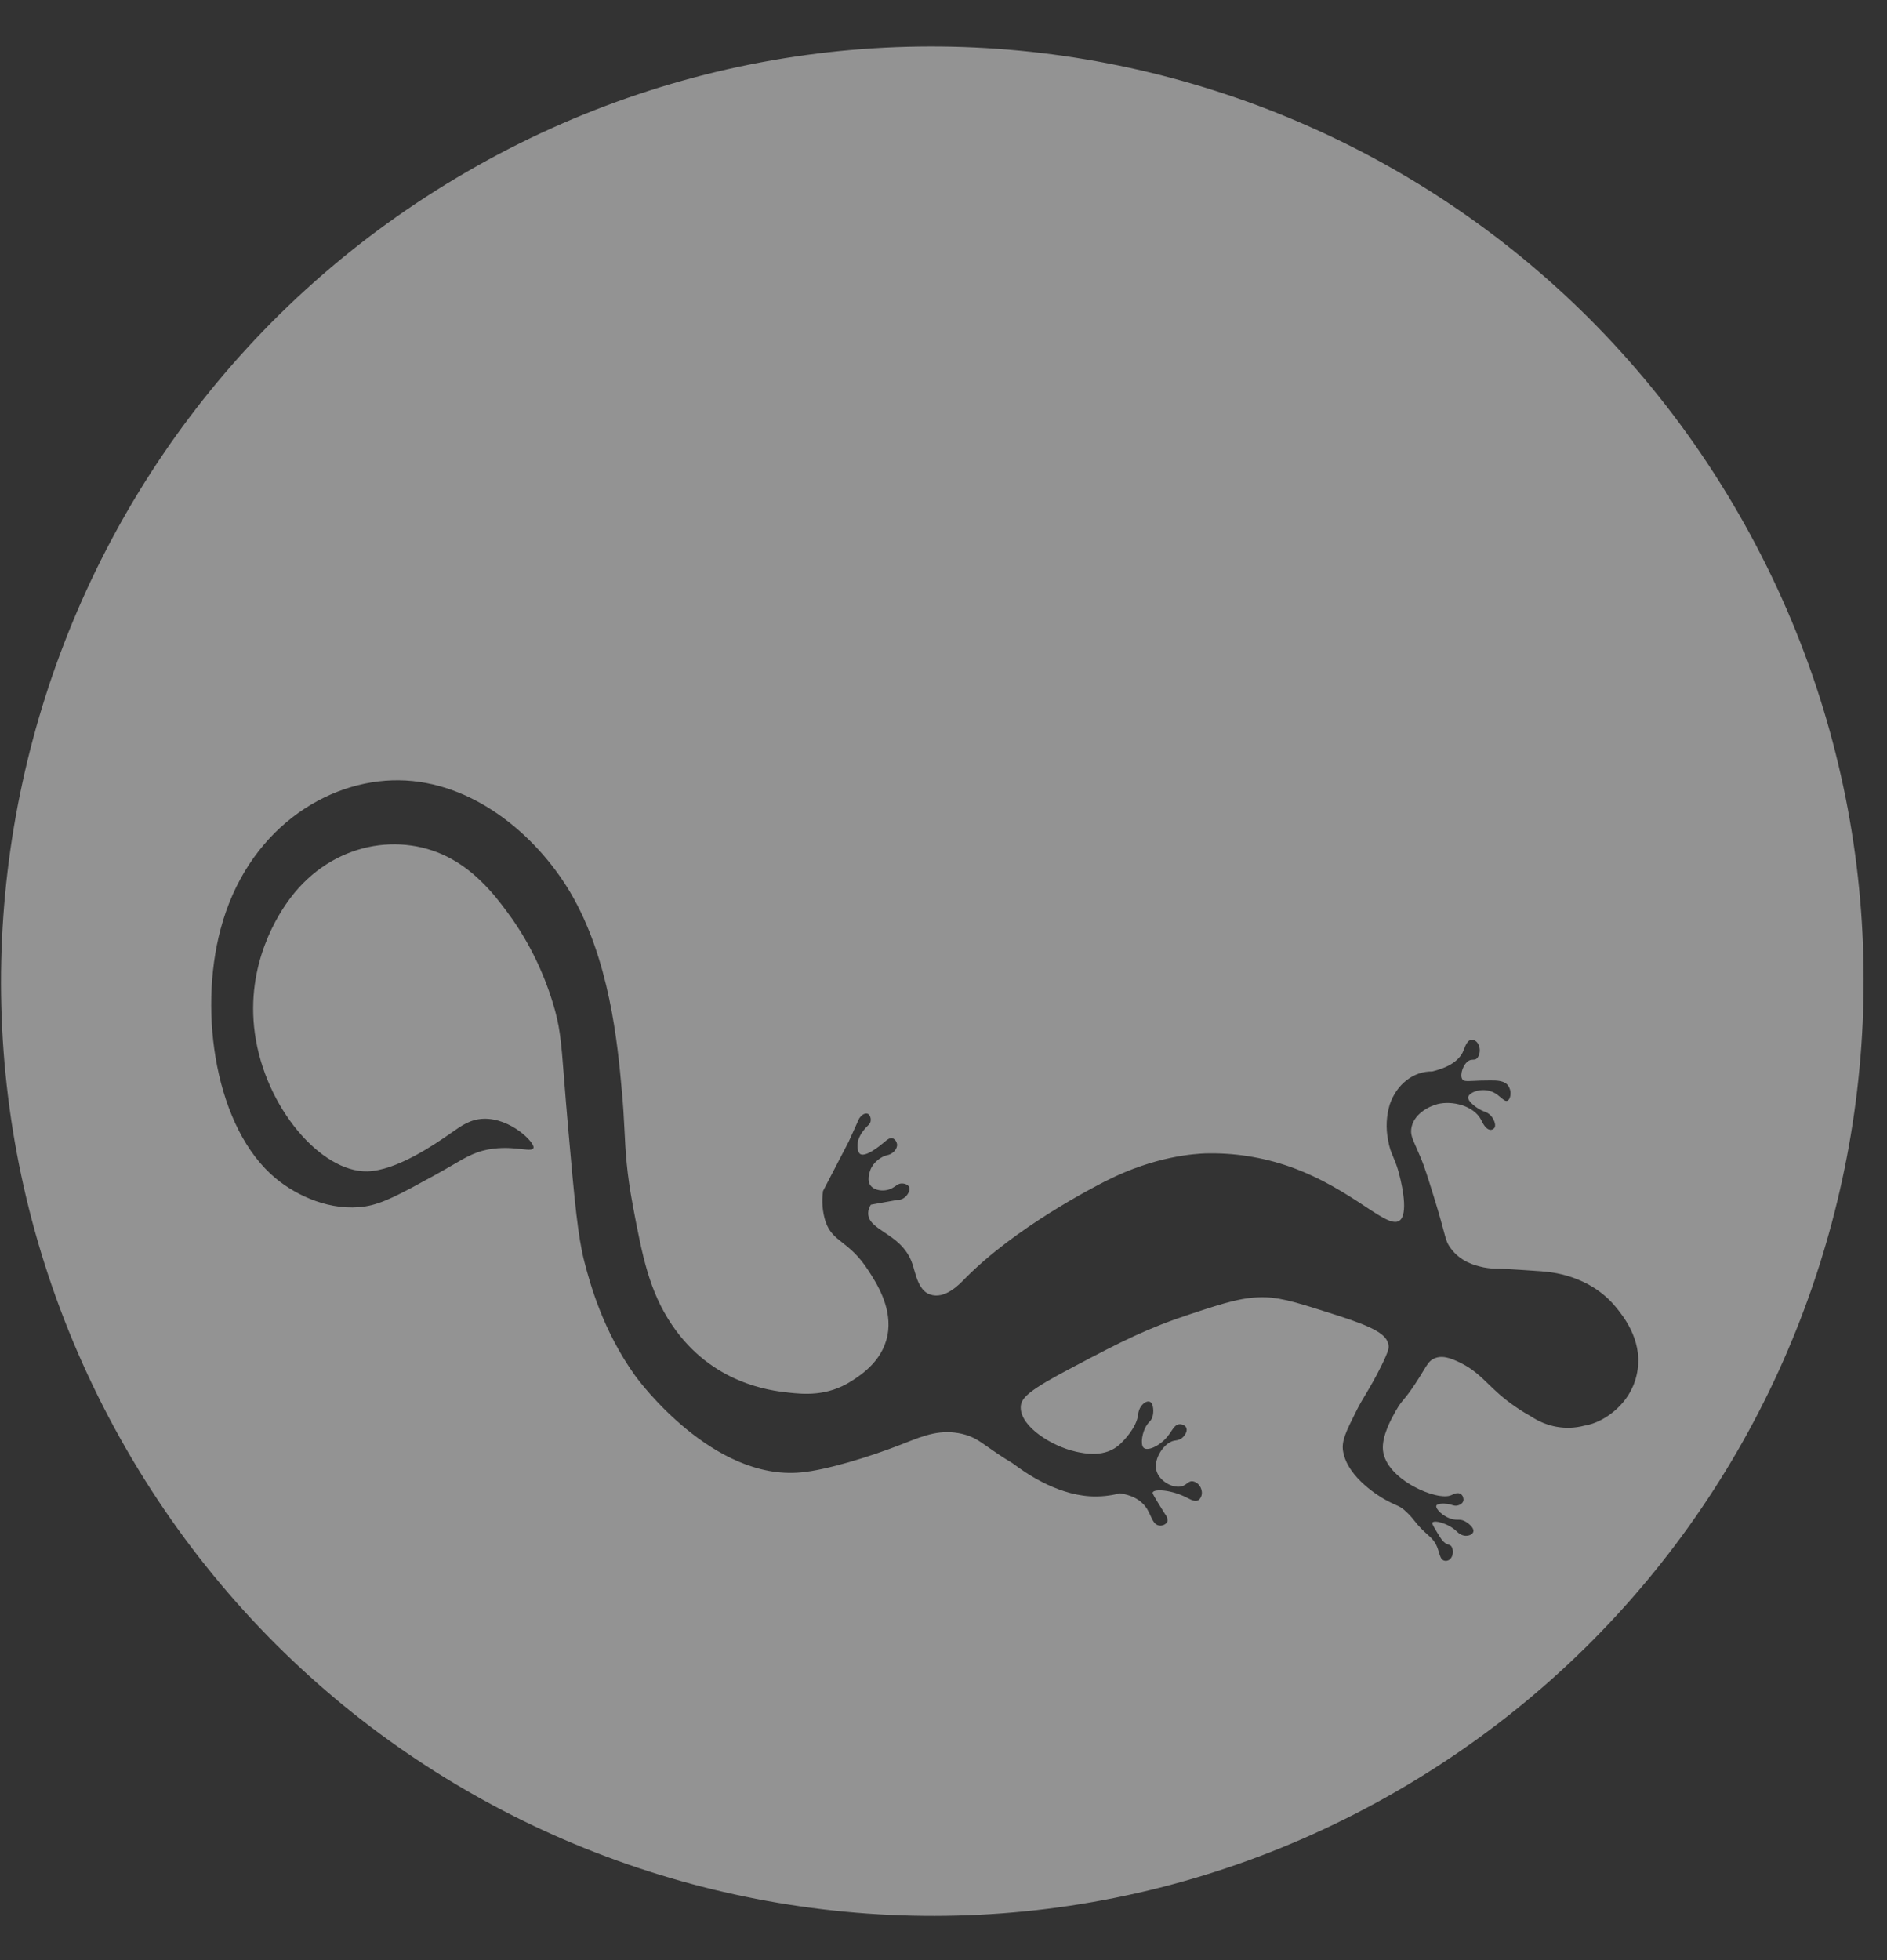 <svg width="26" height="27" viewBox="0 0 26 27" fill="none" xmlns="http://www.w3.org/2000/svg">
<rect x="0" y="0" width="26" height="27" fill="#333333" stroke="none"/>
<path fill-rule="evenodd" clip-rule="evenodd" d="M1.735 19.952C5.278 26.109 13.124 28.219 19.261 24.664C25.397 21.109 27.5 13.236 23.957 7.079C20.414 0.922 12.568 -1.188 6.431 2.367C0.295 5.922 -1.808 13.795 1.735 19.952ZM19.827 21.386C19.843 21.438 19.855 21.48 19.892 21.495C19.907 21.501 19.924 21.502 19.94 21.498C19.956 21.495 19.971 21.486 19.983 21.474C20.003 21.453 20.015 21.424 20.018 21.393C20.022 21.362 20.015 21.331 20.001 21.305C19.989 21.287 19.977 21.283 19.961 21.278C19.947 21.273 19.93 21.267 19.907 21.251C19.874 21.227 19.852 21.191 19.809 21.121C19.755 21.032 19.728 20.988 19.736 20.974C19.759 20.936 19.95 20.978 20.076 21.098C20.102 21.125 20.135 21.144 20.17 21.152C20.226 21.162 20.295 21.142 20.302 21.092C20.308 21.043 20.235 20.981 20.18 20.953C20.143 20.934 20.118 20.934 20.089 20.934C20.069 20.934 20.048 20.934 20.021 20.928C19.89 20.901 19.777 20.784 19.79 20.742C19.8 20.708 19.894 20.709 19.945 20.716C19.97 20.719 19.99 20.725 20.007 20.731C20.035 20.739 20.057 20.746 20.089 20.736L20.09 20.736C20.104 20.732 20.153 20.716 20.163 20.671C20.166 20.655 20.164 20.639 20.159 20.624C20.155 20.609 20.146 20.596 20.136 20.586C20.093 20.546 20.023 20.582 20 20.594C19.999 20.594 19.998 20.595 19.997 20.595C19.807 20.685 19.094 20.38 19.055 19.976C19.036 19.781 19.172 19.541 19.234 19.43L19.241 19.419C19.282 19.348 19.307 19.318 19.341 19.277C19.375 19.236 19.418 19.184 19.494 19.07C19.547 18.99 19.584 18.93 19.612 18.882C19.668 18.79 19.693 18.749 19.748 18.719C19.859 18.661 19.983 18.701 20.138 18.78C20.297 18.861 20.393 18.954 20.504 19.061C20.603 19.157 20.713 19.264 20.89 19.384C20.973 19.441 21.044 19.482 21.091 19.508C21.313 19.657 21.576 19.704 21.826 19.639C21.906 19.626 21.984 19.599 22.057 19.561C22.143 19.517 22.502 19.316 22.565 18.86C22.623 18.444 22.36 18.122 22.264 18.005L22.264 18.005C21.9 17.561 21.361 17.521 21.252 17.513L21.25 17.512C20.765 17.478 20.648 17.475 20.648 17.475C20.579 17.477 20.511 17.471 20.444 17.458L20.439 17.457C20.324 17.431 20.128 17.385 19.987 17.192C19.937 17.125 19.926 17.084 19.89 16.948C19.868 16.867 19.838 16.752 19.784 16.577C19.776 16.551 19.768 16.526 19.761 16.501C19.674 16.221 19.628 16.074 19.581 15.961C19.556 15.903 19.535 15.855 19.518 15.815C19.456 15.675 19.436 15.628 19.445 15.551C19.47 15.352 19.68 15.242 19.805 15.209C20.01 15.157 20.305 15.231 20.406 15.423C20.408 15.426 20.41 15.43 20.412 15.434C20.432 15.475 20.471 15.553 20.528 15.562C20.54 15.565 20.553 15.563 20.564 15.558C20.576 15.553 20.586 15.544 20.594 15.532C20.616 15.488 20.579 15.407 20.538 15.364C20.511 15.337 20.479 15.319 20.444 15.309C20.346 15.269 20.224 15.173 20.229 15.116C20.234 15.047 20.43 14.968 20.587 15.052C20.623 15.071 20.654 15.096 20.68 15.119C20.718 15.151 20.748 15.177 20.775 15.16C20.802 15.144 20.816 15.09 20.813 15.046C20.81 15.016 20.8 14.987 20.785 14.962C20.737 14.886 20.634 14.882 20.532 14.883C20.433 14.883 20.36 14.886 20.305 14.889C20.199 14.894 20.164 14.895 20.146 14.862C20.112 14.8 20.162 14.652 20.24 14.61C20.262 14.598 20.28 14.598 20.297 14.597C20.318 14.596 20.336 14.595 20.355 14.575C20.375 14.548 20.387 14.514 20.389 14.478C20.391 14.442 20.383 14.406 20.365 14.377C20.355 14.359 20.341 14.345 20.324 14.335C20.308 14.325 20.29 14.321 20.271 14.322C20.218 14.331 20.188 14.41 20.172 14.453C20.17 14.458 20.169 14.462 20.167 14.466C20.128 14.568 20.024 14.689 19.733 14.759C19.608 14.757 19.485 14.799 19.381 14.88C19.276 14.961 19.196 15.077 19.149 15.213C19.102 15.368 19.093 15.536 19.124 15.696C19.142 15.808 19.168 15.87 19.198 15.94C19.217 15.986 19.238 16.036 19.26 16.107C19.305 16.259 19.404 16.669 19.302 16.796C19.224 16.891 19.063 16.785 18.806 16.616C18.556 16.451 18.214 16.227 17.77 16.07C17.391 15.938 16.998 15.877 16.603 15.888L16.601 15.888C16.474 15.894 15.925 15.92 15.249 16.262C15.246 16.263 15.242 16.265 15.236 16.268C15.065 16.356 13.989 16.907 13.295 17.613L13.294 17.614C13.217 17.694 13.016 17.904 12.813 17.83C12.8 17.826 12.787 17.82 12.775 17.813C12.669 17.749 12.63 17.61 12.596 17.492C12.587 17.46 12.579 17.43 12.569 17.403C12.492 17.18 12.324 17.068 12.184 16.975C12.061 16.892 11.959 16.824 11.962 16.708C11.963 16.666 11.977 16.626 12 16.594C12.12 16.573 12.239 16.552 12.358 16.53C12.382 16.531 12.406 16.526 12.429 16.516C12.452 16.506 12.473 16.49 12.49 16.471C12.491 16.47 12.491 16.469 12.492 16.468C12.504 16.453 12.544 16.402 12.528 16.356C12.512 16.308 12.444 16.303 12.434 16.302L12.434 16.302C12.391 16.3 12.363 16.32 12.334 16.341C12.323 16.348 12.313 16.355 12.302 16.361C12.194 16.426 12.031 16.404 11.983 16.312C11.946 16.24 11.985 16.137 11.993 16.115C11.993 16.115 11.993 16.114 11.993 16.113C12.036 16.006 12.143 15.929 12.229 15.911C12.252 15.906 12.275 15.896 12.295 15.881C12.308 15.873 12.368 15.823 12.36 15.759C12.357 15.742 12.35 15.726 12.341 15.713C12.331 15.7 12.319 15.689 12.305 15.682C12.265 15.665 12.226 15.697 12.185 15.732C12.181 15.736 12.177 15.739 12.173 15.742L12.173 15.742C12.126 15.781 11.915 15.956 11.844 15.89C11.826 15.867 11.816 15.837 11.816 15.806C11.804 15.7 11.867 15.614 11.892 15.579L11.893 15.578C11.915 15.548 11.935 15.528 11.951 15.512C11.977 15.487 11.995 15.47 11.997 15.434C11.999 15.418 11.997 15.402 11.992 15.388C11.987 15.373 11.979 15.36 11.969 15.35C11.938 15.324 11.88 15.341 11.837 15.409L11.693 15.727L11.34 16.406C11.32 16.548 11.332 16.693 11.375 16.828C11.426 16.975 11.506 17.038 11.608 17.118C11.709 17.197 11.831 17.293 11.967 17.504C12.074 17.67 12.273 17.979 12.238 18.325C12.197 18.725 11.87 18.935 11.733 19.023L11.73 19.025C11.396 19.238 11.07 19.205 10.859 19.182L10.853 19.181C10.623 19.156 9.811 19.064 9.26 18.252C8.942 17.782 8.851 17.299 8.721 16.617L8.72 16.609C8.634 16.153 8.619 15.867 8.604 15.557C8.596 15.396 8.587 15.228 8.568 15.027C8.51 14.381 8.401 13.207 7.852 12.283C7.374 11.484 6.5 10.761 5.501 10.748C4.494 10.734 3.399 11.443 3.039 12.8C2.732 13.954 2.97 15.543 3.798 16.231C4.092 16.475 4.562 16.691 5.033 16.618C5.275 16.58 5.516 16.448 5.997 16.184C6.083 16.137 6.156 16.094 6.222 16.056C6.441 15.927 6.574 15.85 6.801 15.822C6.964 15.803 7.097 15.818 7.192 15.829C7.285 15.839 7.341 15.846 7.351 15.81C7.369 15.739 7.039 15.401 6.666 15.411C6.484 15.416 6.362 15.503 6.227 15.598C6.213 15.608 6.198 15.618 6.184 15.628L6.181 15.63C5.993 15.76 5.461 16.127 5.059 16.135C4.425 16.146 3.656 15.264 3.512 14.237C3.377 13.27 3.849 12.569 4.004 12.366C4.581 11.603 5.533 11.446 6.228 11.836C6.626 12.057 6.895 12.432 7.043 12.639L7.048 12.645C7.292 12.991 7.484 13.383 7.614 13.805C7.715 14.131 7.73 14.316 7.772 14.857C7.787 15.049 7.806 15.287 7.833 15.592C7.917 16.55 7.963 17.037 8.052 17.381C8.128 17.674 8.304 18.328 8.753 18.952C8.794 19.01 9.818 20.397 11.036 20.282C11.393 20.249 11.982 20.066 12.39 19.908C12.417 19.898 12.443 19.887 12.469 19.877C12.738 19.771 12.962 19.682 13.261 19.752C13.407 19.788 13.48 19.84 13.607 19.929C13.688 19.986 13.79 20.059 13.946 20.152C13.951 20.155 13.962 20.163 13.977 20.174C14.099 20.264 14.529 20.581 15.02 20.611C15.158 20.619 15.296 20.605 15.43 20.57C15.652 20.603 15.753 20.702 15.806 20.787C15.824 20.816 15.838 20.848 15.852 20.878C15.88 20.939 15.905 20.994 15.955 21.01C16.008 21.028 16.076 20.997 16.087 20.951C16.087 20.935 16.085 20.92 16.081 20.905C16.076 20.891 16.069 20.878 16.059 20.866C15.882 20.587 15.879 20.569 15.882 20.559C15.9 20.504 16.151 20.522 16.361 20.634C16.364 20.635 16.366 20.636 16.368 20.637C16.409 20.659 16.476 20.695 16.521 20.658C16.535 20.645 16.546 20.627 16.553 20.607C16.56 20.587 16.562 20.565 16.559 20.544C16.554 20.509 16.54 20.477 16.518 20.452C16.496 20.427 16.468 20.411 16.438 20.405C16.402 20.399 16.378 20.416 16.352 20.436C16.338 20.446 16.324 20.457 16.306 20.465C16.181 20.521 15.966 20.406 15.931 20.247C15.895 20.089 16.042 19.872 16.177 19.845C16.182 19.845 16.187 19.844 16.192 19.843C16.225 19.838 16.271 19.83 16.309 19.786C16.316 19.779 16.364 19.721 16.347 19.672C16.334 19.633 16.287 19.617 16.253 19.618C16.202 19.62 16.173 19.663 16.136 19.718C16.121 19.741 16.104 19.766 16.083 19.791C15.976 19.921 15.804 19.997 15.754 19.939C15.711 19.89 15.737 19.723 15.803 19.627C15.815 19.609 15.826 19.597 15.836 19.586C15.854 19.567 15.868 19.551 15.879 19.517C15.9 19.449 15.893 19.343 15.852 19.314C15.81 19.285 15.75 19.33 15.72 19.374C15.698 19.407 15.685 19.446 15.681 19.488C15.659 19.672 15.472 19.855 15.435 19.89C15.229 20.086 14.938 20.021 14.818 19.995L14.816 19.994C14.501 19.923 14.066 19.659 14.064 19.39C14.062 19.256 14.17 19.153 14.8 18.823C15.449 18.48 15.807 18.296 16.408 18.099C16.892 17.939 17.141 17.861 17.439 17.87C17.669 17.877 17.921 17.957 18.41 18.114L18.445 18.125C18.944 18.287 19.107 18.384 19.131 18.525C19.139 18.564 19.134 18.606 19.038 18.803C18.95 18.983 18.882 19.096 18.821 19.199C18.776 19.274 18.734 19.344 18.691 19.43L18.687 19.438C18.55 19.711 18.482 19.847 18.505 19.987C18.564 20.36 19.032 20.629 19.096 20.663C19.146 20.691 19.183 20.708 19.216 20.723C19.251 20.738 19.28 20.751 19.31 20.77C19.334 20.787 19.358 20.806 19.379 20.828C19.418 20.863 19.453 20.902 19.486 20.945C19.559 21.039 19.617 21.091 19.665 21.134C19.726 21.189 19.77 21.228 19.805 21.318C19.814 21.342 19.821 21.365 19.827 21.386Z" fill="white" fill-opacity="0.47"/>
</svg>
